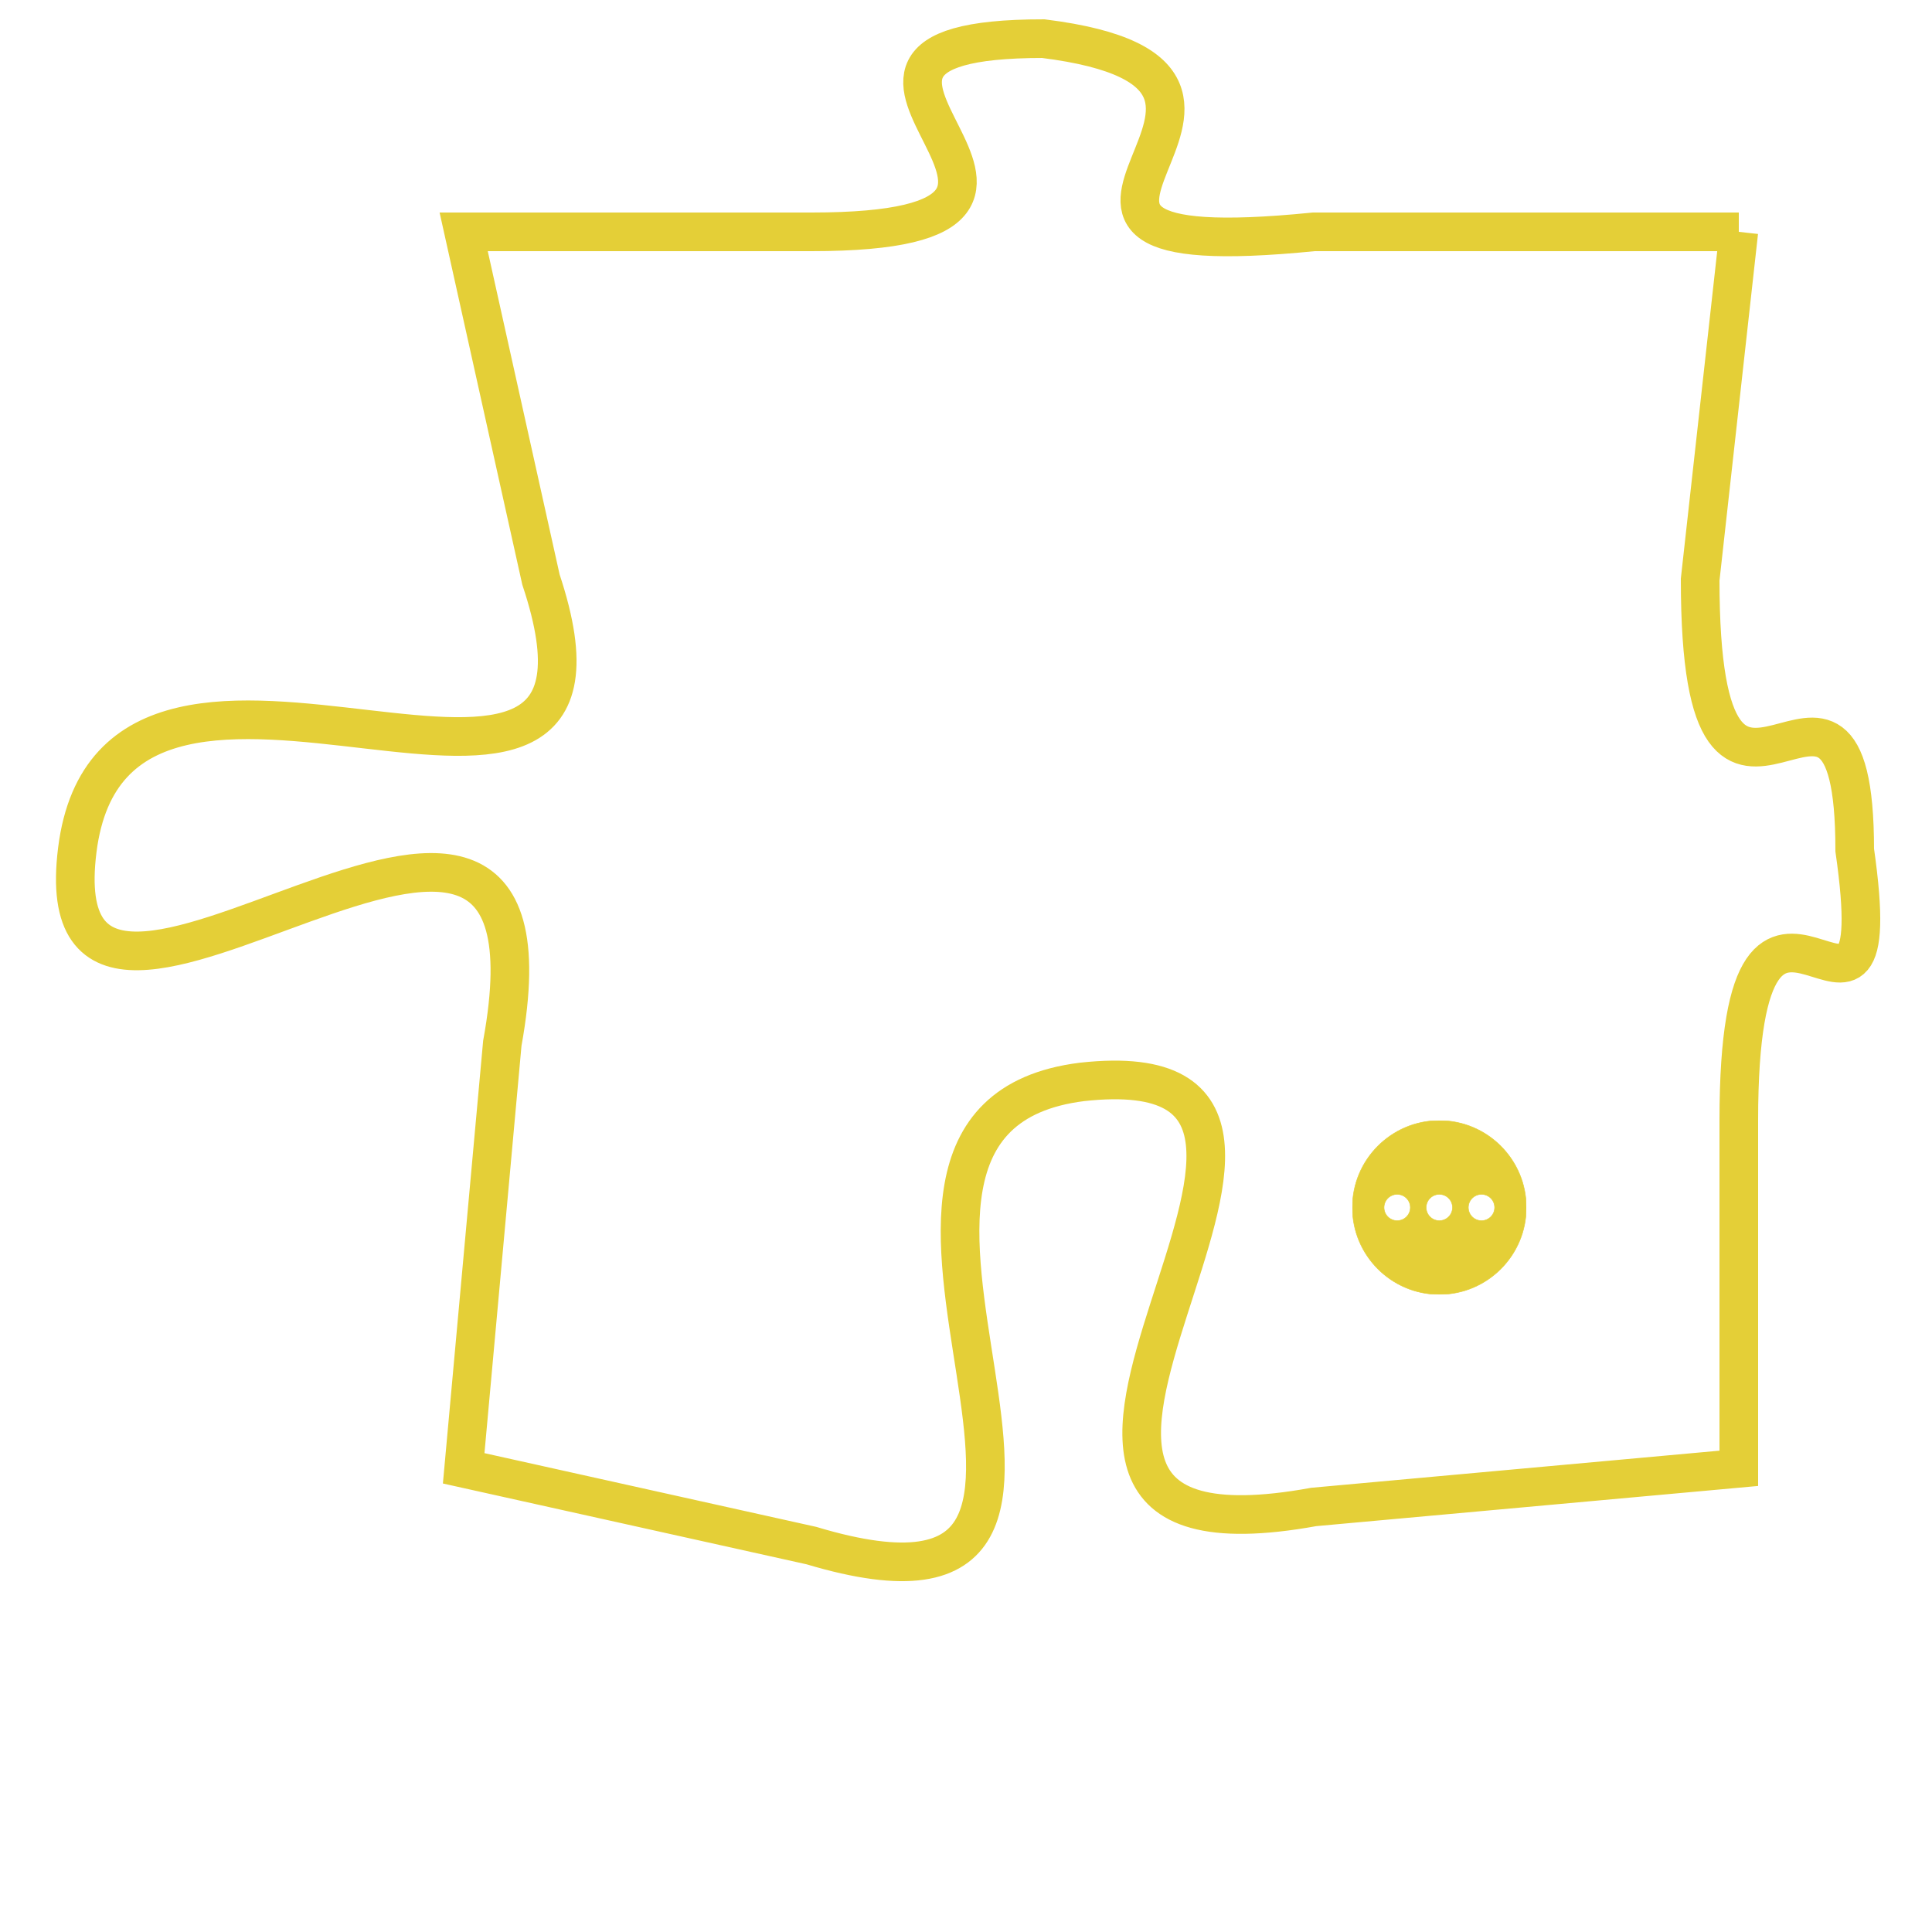 <svg version="1.1" xmlns="http://www.w3.org/2000/svg" xmlns:xlink="http://www.w3.org/1999/xlink" fill="transparent" x="0" y="0" width="350" height="350" preserveAspectRatio="xMinYMin slice"><style type="text/css">.links{fill:transparent;stroke: #E4CF37;}.links:hover{fill:#63D272; opacity:0.4;}</style><defs><g id="allt"><path id="t2821" d="M3036,672 L3025,672 C3015,673 3026,668 3018,667 C3010,667 3021,672 3012,672 L3003,672 3003,672 L3005,681 C3008,690 2994,680 2993,688 C2992,696 3006,682 3004,693 L3003,704 3003,704 L3012,706 C3022,709 3011,695 3019,694 C3028,693 3014,707 3025,705 L3036,704 3036,704 L3036,695 C3036,686 3040,695 3039,688 C3039,681 3035,690 3035,681 L3036,672"/></g><clipPath id="c" clipRule="evenodd" fill="transparent"><use href="#t2821"/></clipPath></defs><svg viewBox="2991 666 50 44" preserveAspectRatio="xMinYMin meet"><svg width="4380" height="2430"><g><image crossorigin="anonymous" x="0" y="0" href="https://nftpuzzle.license-token.com/assets/completepuzzle.svg" width="100%" height="100%" /><g class="links"><use href="#t2821"/></g></g></svg><svg x="3026" y="695" height="9%" width="9%" viewBox="0 0 330 330"><g><a xlink:href="https://nftpuzzle.license-token.com/" class="links"><title>See the most innovative NFT based token software licensing project</title><path fill="#E4CF37" id="more" d="M165,0C74.019,0,0,74.019,0,165s74.019,165,165,165s165-74.019,165-165S255.981,0,165,0z M85,190 c-13.785,0-25-11.215-25-25s11.215-25,25-25s25,11.215,25,25S98.785,190,85,190z M165,190c-13.785,0-25-11.215-25-25 s11.215-25,25-25s25,11.215,25,25S178.785,190,165,190z M245,190c-13.785,0-25-11.215-25-25s11.215-25,25-25 c13.785,0,25,11.215,25,25S258.785,190,245,190z"></path></a></g></svg></svg></svg>